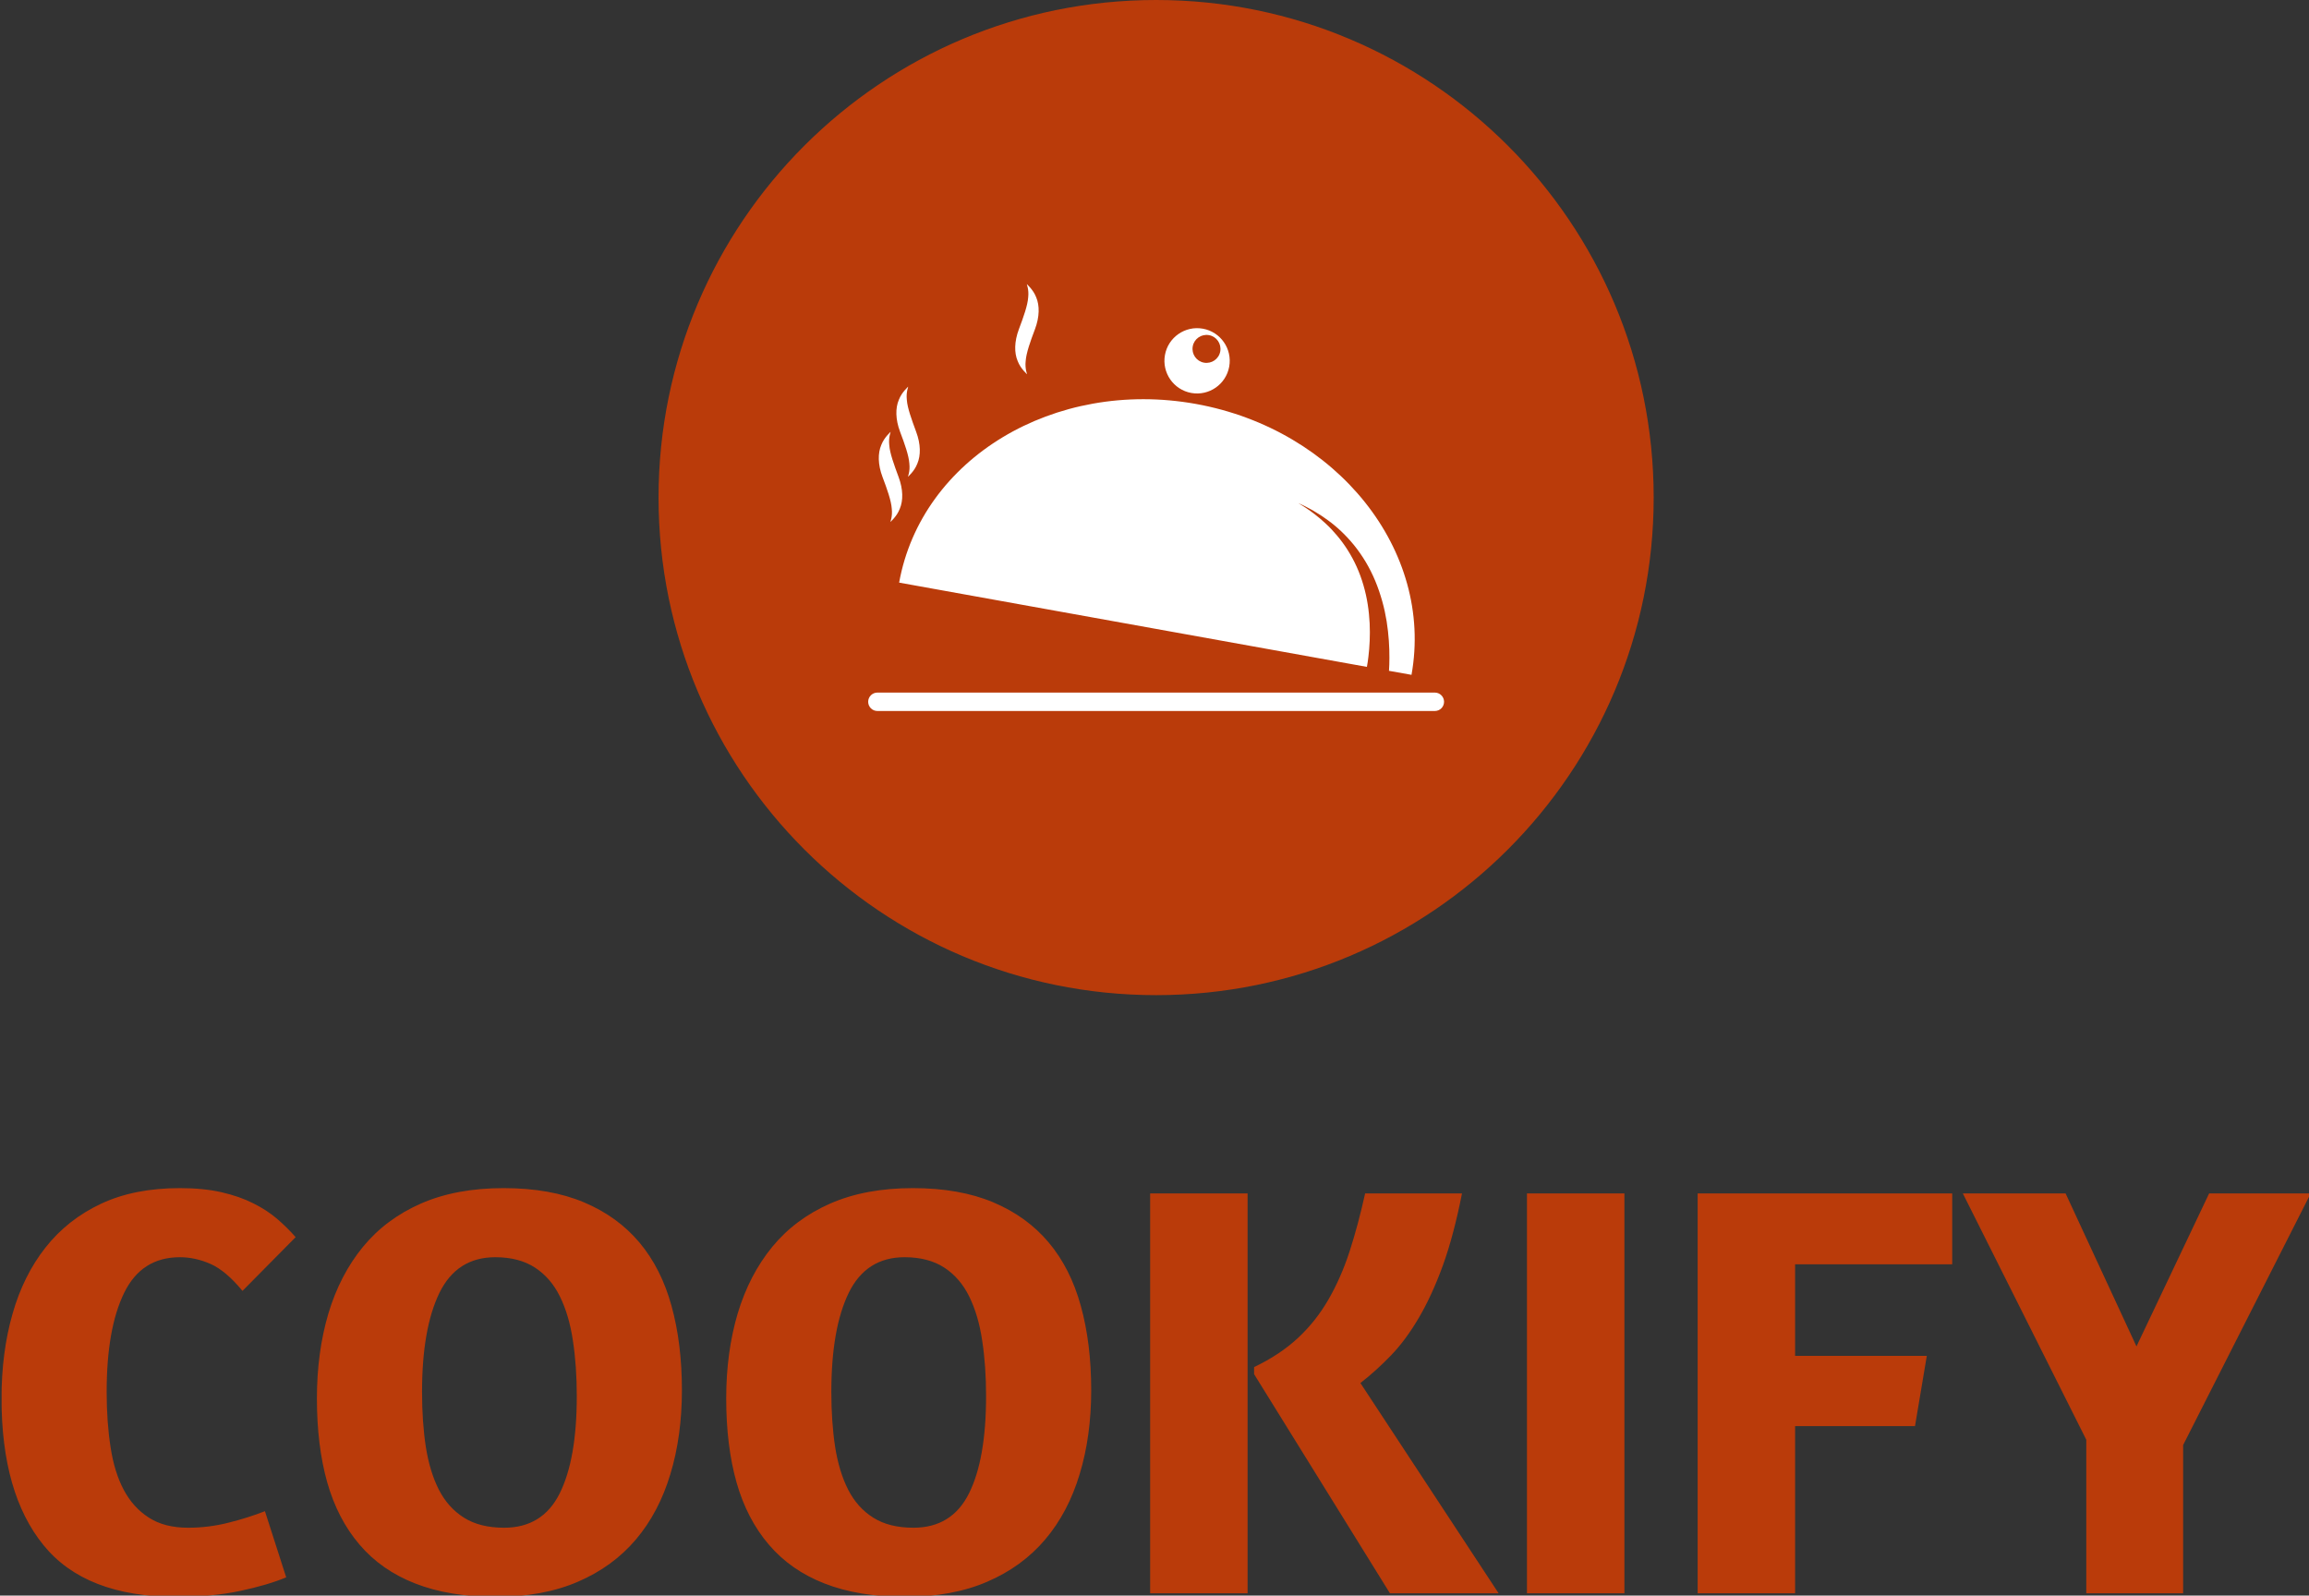 <svg xmlns="http://www.w3.org/2000/svg" version="1.1" xmlns:xlink="http://www.w3.org/1999/xlink" xmlns:svgjs="http://svgjs.dev/svgjs" width="1000" height="691" viewBox="0 0 1000 691"><rect x="0" y="0" width="1000" height="691" fill="#333333" stroke="none"/><g transform="matrix(1,0,0,1,0.7,0.28)"><svg viewBox="0 0 357 247" data-background-color="#ffffff" preserveAspectRatio="xMidYMid meet" height="691" width="1000" xmlns="http://www.w3.org/2000/svg" xmlns:xlink="http://www.w3.org/1999/xlink"><g id="tight-bounds" transform="matrix(1,0,0,1,-0.25,-0.1)"><svg viewBox="0 0 357.5 247.2" height="247.2" width="357.5"><g><svg viewBox="0 0 395.52 273.49" height="247.2" width="357.5"><g transform="matrix(1,0,0,1,0,203.49)"><svg viewBox="0 0 395.52 70" height="70" width="395.52"><g><svg viewBox="0 0 395.52 70" height="70" width="395.52"><g><svg viewBox="0 0 395.52 70" height="70" width="395.52"><g transform="matrix(1,0,0,1,0,0)"><svg width="395.52" viewBox="1.95 -34.3 195.49 34.6" height="70" data-palette-color="#ba3b0a"><path d="M26.85-30.15L22.35-25.6Q20.95-27.3 19.65-27.88 18.35-28.45 17.05-28.45L17.05-28.45Q13.8-28.45 12.33-25.43 10.85-22.4 10.85-17.05L10.85-17.05Q10.85-14.5 11.18-12.38 11.5-10.25 12.3-8.75 13.1-7.25 14.43-6.4 15.75-5.55 17.75-5.55L17.75-5.55Q19.5-5.55 21.18-5.98 22.85-6.4 24.25-6.95L24.25-6.95 26.05-1.35Q24.5-0.7 22.15-0.2 19.8 0.3 16.75 0.3L16.75 0.3Q9.05 0.3 5.5-4.08 1.95-8.45 1.95-16.5L1.95-16.5Q1.95-20.4 2.88-23.65 3.8-26.9 5.68-29.28 7.55-31.65 10.38-32.98 13.2-34.3 17.05-34.3L17.05-34.3Q19.05-34.3 20.58-33.95 22.1-33.6 23.25-33.02 24.4-32.45 25.28-31.7 26.15-30.95 26.85-30.15L26.85-30.15ZM44.45-34.3Q48.4-34.3 51.25-33.1 54.1-31.9 55.95-29.7 57.8-27.5 58.67-24.33 59.55-21.15 59.55-17.2L59.55-17.2Q59.55-13.3 58.57-10.08 57.6-6.85 55.65-4.55 53.7-2.25 50.75-0.98 47.8 0.3 43.8 0.3L43.8 0.3Q39.85 0.3 36.97-0.83 34.1-1.95 32.25-4.13 30.4-6.3 29.52-9.4 28.65-12.5 28.65-16.5L28.65-16.5Q28.65-20.4 29.62-23.68 30.6-26.95 32.55-29.33 34.5-31.7 37.47-33 40.45-34.3 44.45-34.3L44.45-34.3ZM43.75-28.45Q40.5-28.45 39.02-25.43 37.55-22.4 37.55-17.05L37.55-17.05Q37.55-14.5 37.87-12.4 38.2-10.3 38.97-8.78 39.75-7.25 41.1-6.4 42.45-5.55 44.5-5.55L44.5-5.55Q47.75-5.55 49.2-8.45 50.65-11.35 50.65-16.7L50.65-16.7Q50.65-19.25 50.32-21.4 50-23.55 49.22-25.13 48.45-26.7 47.1-27.58 45.75-28.45 43.75-28.45L43.75-28.45ZM79.1-34.3Q83.05-34.3 85.9-33.1 88.75-31.9 90.6-29.7 92.45-27.5 93.32-24.33 94.2-21.15 94.2-17.2L94.2-17.2Q94.2-13.3 93.22-10.08 92.25-6.85 90.3-4.55 88.35-2.25 85.4-0.98 82.45 0.3 78.45 0.3L78.45 0.3Q74.5 0.3 71.62-0.83 68.75-1.95 66.9-4.13 65.05-6.3 64.17-9.4 63.3-12.5 63.3-16.5L63.3-16.5Q63.3-20.4 64.27-23.68 65.25-26.95 67.2-29.33 69.15-31.7 72.12-33 75.1-34.3 79.1-34.3L79.1-34.3ZM78.4-28.45Q75.15-28.45 73.67-25.43 72.2-22.4 72.2-17.05L72.2-17.05Q72.2-14.5 72.52-12.4 72.85-10.3 73.62-8.78 74.4-7.25 75.75-6.4 77.1-5.55 79.15-5.55L79.15-5.55Q82.4-5.55 83.85-8.45 85.3-11.35 85.3-16.7L85.3-16.7Q85.3-19.25 84.97-21.4 84.65-23.55 83.87-25.13 83.1-26.7 81.75-27.58 80.4-28.45 78.4-28.45L78.4-28.45ZM99.19 0L99.19-33.85 107.44-33.85 107.44 0 99.19 0ZM125.59-33.85Q124.89-30.3 123.97-27.75 123.04-25.2 121.94-23.33 120.84-21.45 119.59-20.15 118.34-18.85 116.99-17.8L116.99-17.8 128.69 0 119.49 0 107.99-18.55 107.99-19.15Q110.19-20.2 111.72-21.63 113.24-23.05 114.29-24.88 115.34-26.7 116.07-28.93 116.79-31.15 117.39-33.85L117.39-33.85 125.59-33.85ZM131.09 0L131.09-33.85 139.34-33.85 139.34 0 131.09 0ZM145.54 0L145.54-33.85 167.09-33.85 167.09-27.85 153.79-27.85 153.79-20.1 164.94-20.1 163.94-14.15 153.79-14.15 153.79 0 145.54 0ZM178.44 0L178.44-13 167.99-33.85 176.69-33.85 182.69-20.9 188.84-33.85 197.44-33.85 186.64-12.55 186.64 0 178.44 0Z" opacity="1" transform="matrix(1,0,0,1,0,0)" fill="#ba3b0a" class="undefined-text-0" data-fill-palette-color="primary" id="text-0"></path></svg></g></svg></g></svg></g></svg></g><g transform="matrix(1,0,0,1,112.54,0)"><svg viewBox="0 0 170.439 170.439" height="170.439" width="170.439"><g><svg></svg></g><g id="icon-0"><svg viewBox="0 0 170.439 170.439" height="170.439" width="170.439"><g><path d="M0 85.22c0-47.066 38.154-85.22 85.22-85.22 47.066 0 85.22 38.154 85.219 85.22 0 47.066-38.154 85.22-85.219 85.219-47.066 0-85.22-38.154-85.22-85.219zM85.22 164.127c43.579 0 78.907-35.328 78.907-78.907 0-43.579-35.328-78.907-78.907-78.907-43.579 0-78.907 35.328-78.907 78.907 0 43.579 35.328 78.907 78.907 78.907z" data-fill-palette-color="accent" fill="#ba3b0a" stroke="transparent"></path><ellipse rx="84.368" ry="84.368" cx="85.22" cy="85.22" fill="#ba3b0a" stroke="transparent" stroke-width="0" fill-opacity="1" data-fill-palette-color="accent"></ellipse></g><g transform="matrix(1,0,0,1,35.903,48.668)"><svg viewBox="0 0 98.633 73.104" height="73.104" width="98.633"><g><svg xmlns="http://www.w3.org/2000/svg" xmlns:xlink="http://www.w3.org/1999/xlink" version="1.1" x="0" y="0" viewBox="164.5 245 688.1 510" style="enable-background:new 0 0 1000 1000;" xml:space="preserve" height="73.104" width="98.633" class="icon-a-0" data-fill-palette-color="quaternary" id="a-0"><g fill="#ffffff" data-fill-palette-color="quaternary"><path d="M813.7 711.8l-26.9-4.8c0.3-4.7 0.5-9.8 0.5-15.4 0.1-12.9-0.8-27.9-3.3-43.8-1.3-7.9-3-16-5.3-24.1-2.3-8.1-5-16.2-8.3-24.1-3.3-7.9-7.1-15.5-11.4-22.7-4.3-7.2-9-13.9-14-20.1-5-6.1-10.2-11.7-15.4-16.6-5.2-4.9-10.5-9.3-15.5-12.9-5-3.7-9.8-6.9-14.1-9.4-1.1-0.7-2.1-1.3-3.1-1.9-1-0.6-2-1.1-3-1.7-1.9-1.1-3.6-2-5.3-2.8-1.6-0.8-3-1.5-4.3-2.2-1.3-0.6-2.3-1.1-3.2-1.5-1.6-0.8-2.6-1.2-2.7-1.2 0.1 0.1 1 0.6 2.5 1.5 0.8 0.5 1.8 1.1 3 1.9 1.2 0.7 2.5 1.6 4 2.6 1.5 1 3.1 2.1 4.9 3.4 0.9 0.6 1.8 1.3 2.7 2 0.9 0.7 1.9 1.4 2.9 2.2 3.9 3 8.2 6.6 12.7 10.8 4.5 4.1 9 8.9 13.4 14.1 4.5 5.3 8.8 11.1 12.8 17.4 4 6.3 7.7 13.1 10.9 20.2 3.2 7.1 5.9 14.5 8.1 22.1 2.2 7.5 3.9 15.2 5.1 22.9 1.2 7.6 1.9 15.2 2.3 22.5 0.7 14.7-0.1 28.4-1.5 40-0.5 4.3-1.1 8.4-1.8 12.1L201.5 601.6C228.2 453.3 386.9 357.7 556 388.1 725 418.6 840.4 563.5 813.7 711.8z" fill="#ffffff" data-fill-palette-color="quaternary"></path><path d="M564.4 298.2c-21.2-3.8-41.5 10.3-45.3 31.5-3.8 21.2 10.3 41.5 31.5 45.3 21.2 3.8 41.5-10.3 45.3-31.5C599.7 322.3 585.6 302 564.4 298.2zM585.2 325.3c-1.6 9.1-10.3 15.1-19.4 13.5-9.1-1.6-15.1-10.3-13.5-19.4 1.6-9.1 10.3-15.1 19.4-13.5C580.8 307.5 586.8 316.2 585.2 325.3z" fill="#ffffff" data-fill-palette-color="quaternary"></path><path d="M841.6 755H175.5c-6.1 0-11-5-11-11l0 0c0-6.1 5-11 11-11h666.1c6.1 0 11 5 11 11l0 0C852.6 750.1 847.7 755 841.6 755z" fill="#ffffff" data-fill-palette-color="quaternary"></path><path d="M200.8 475.3c5.6 14.9 5.6 28.3 1.5 38-3.7 9.7-11.5 15.8-11.1 15.8-0.5 0 2.6-6 1.5-15.8-0.7-9.7-5.5-23.2-11.1-38-5.6-14.9-5.6-28.3-1.5-38 3.7-9.7 11.5-15.8 11.1-15.8 0.5 0-2.6 6-1.5 15.8C190.4 447 195.3 460.4 200.8 475.3z" fill="#ffffff" data-fill-palette-color="quaternary"></path><path d="M221.8 421.3c5.6 14.9 5.6 28.3 1.5 38-3.7 9.7-11.5 15.8-11.1 15.8-0.5 0 2.6-6 1.5-15.8-0.7-9.7-5.5-23.2-11.1-38-5.6-14.9-5.6-28.3-1.5-38 3.7-9.7 11.5-15.8 11.1-15.8 0.5 0-2.6 6-1.5 15.8C211.4 393 216.3 406.4 221.8 421.3z" fill="#ffffff" data-fill-palette-color="quaternary"></path><path d="M344.6 298.8c-5.6 14.9-5.6 28.3-1.5 38 3.7 9.7 11.5 15.8 11.1 15.8 0.5 0-2.6-6-1.5-15.8 0.7-9.7 5.5-23.2 11.1-38 5.6-14.9 5.6-28.3 1.5-38-3.7-9.7-11.5-15.8-11.1-15.8-0.5 0 2.6 6 1.5 15.8C355 270.5 350.2 283.9 344.6 298.8z" fill="#ffffff" data-fill-palette-color="quaternary"></path></g></svg></g></svg></g></svg></g></svg></g><g></g></svg></g><defs></defs></svg><rect width="357.5" height="247.2" fill="none" stroke="none" visibility="hidden"></rect></g></svg></g></svg>
